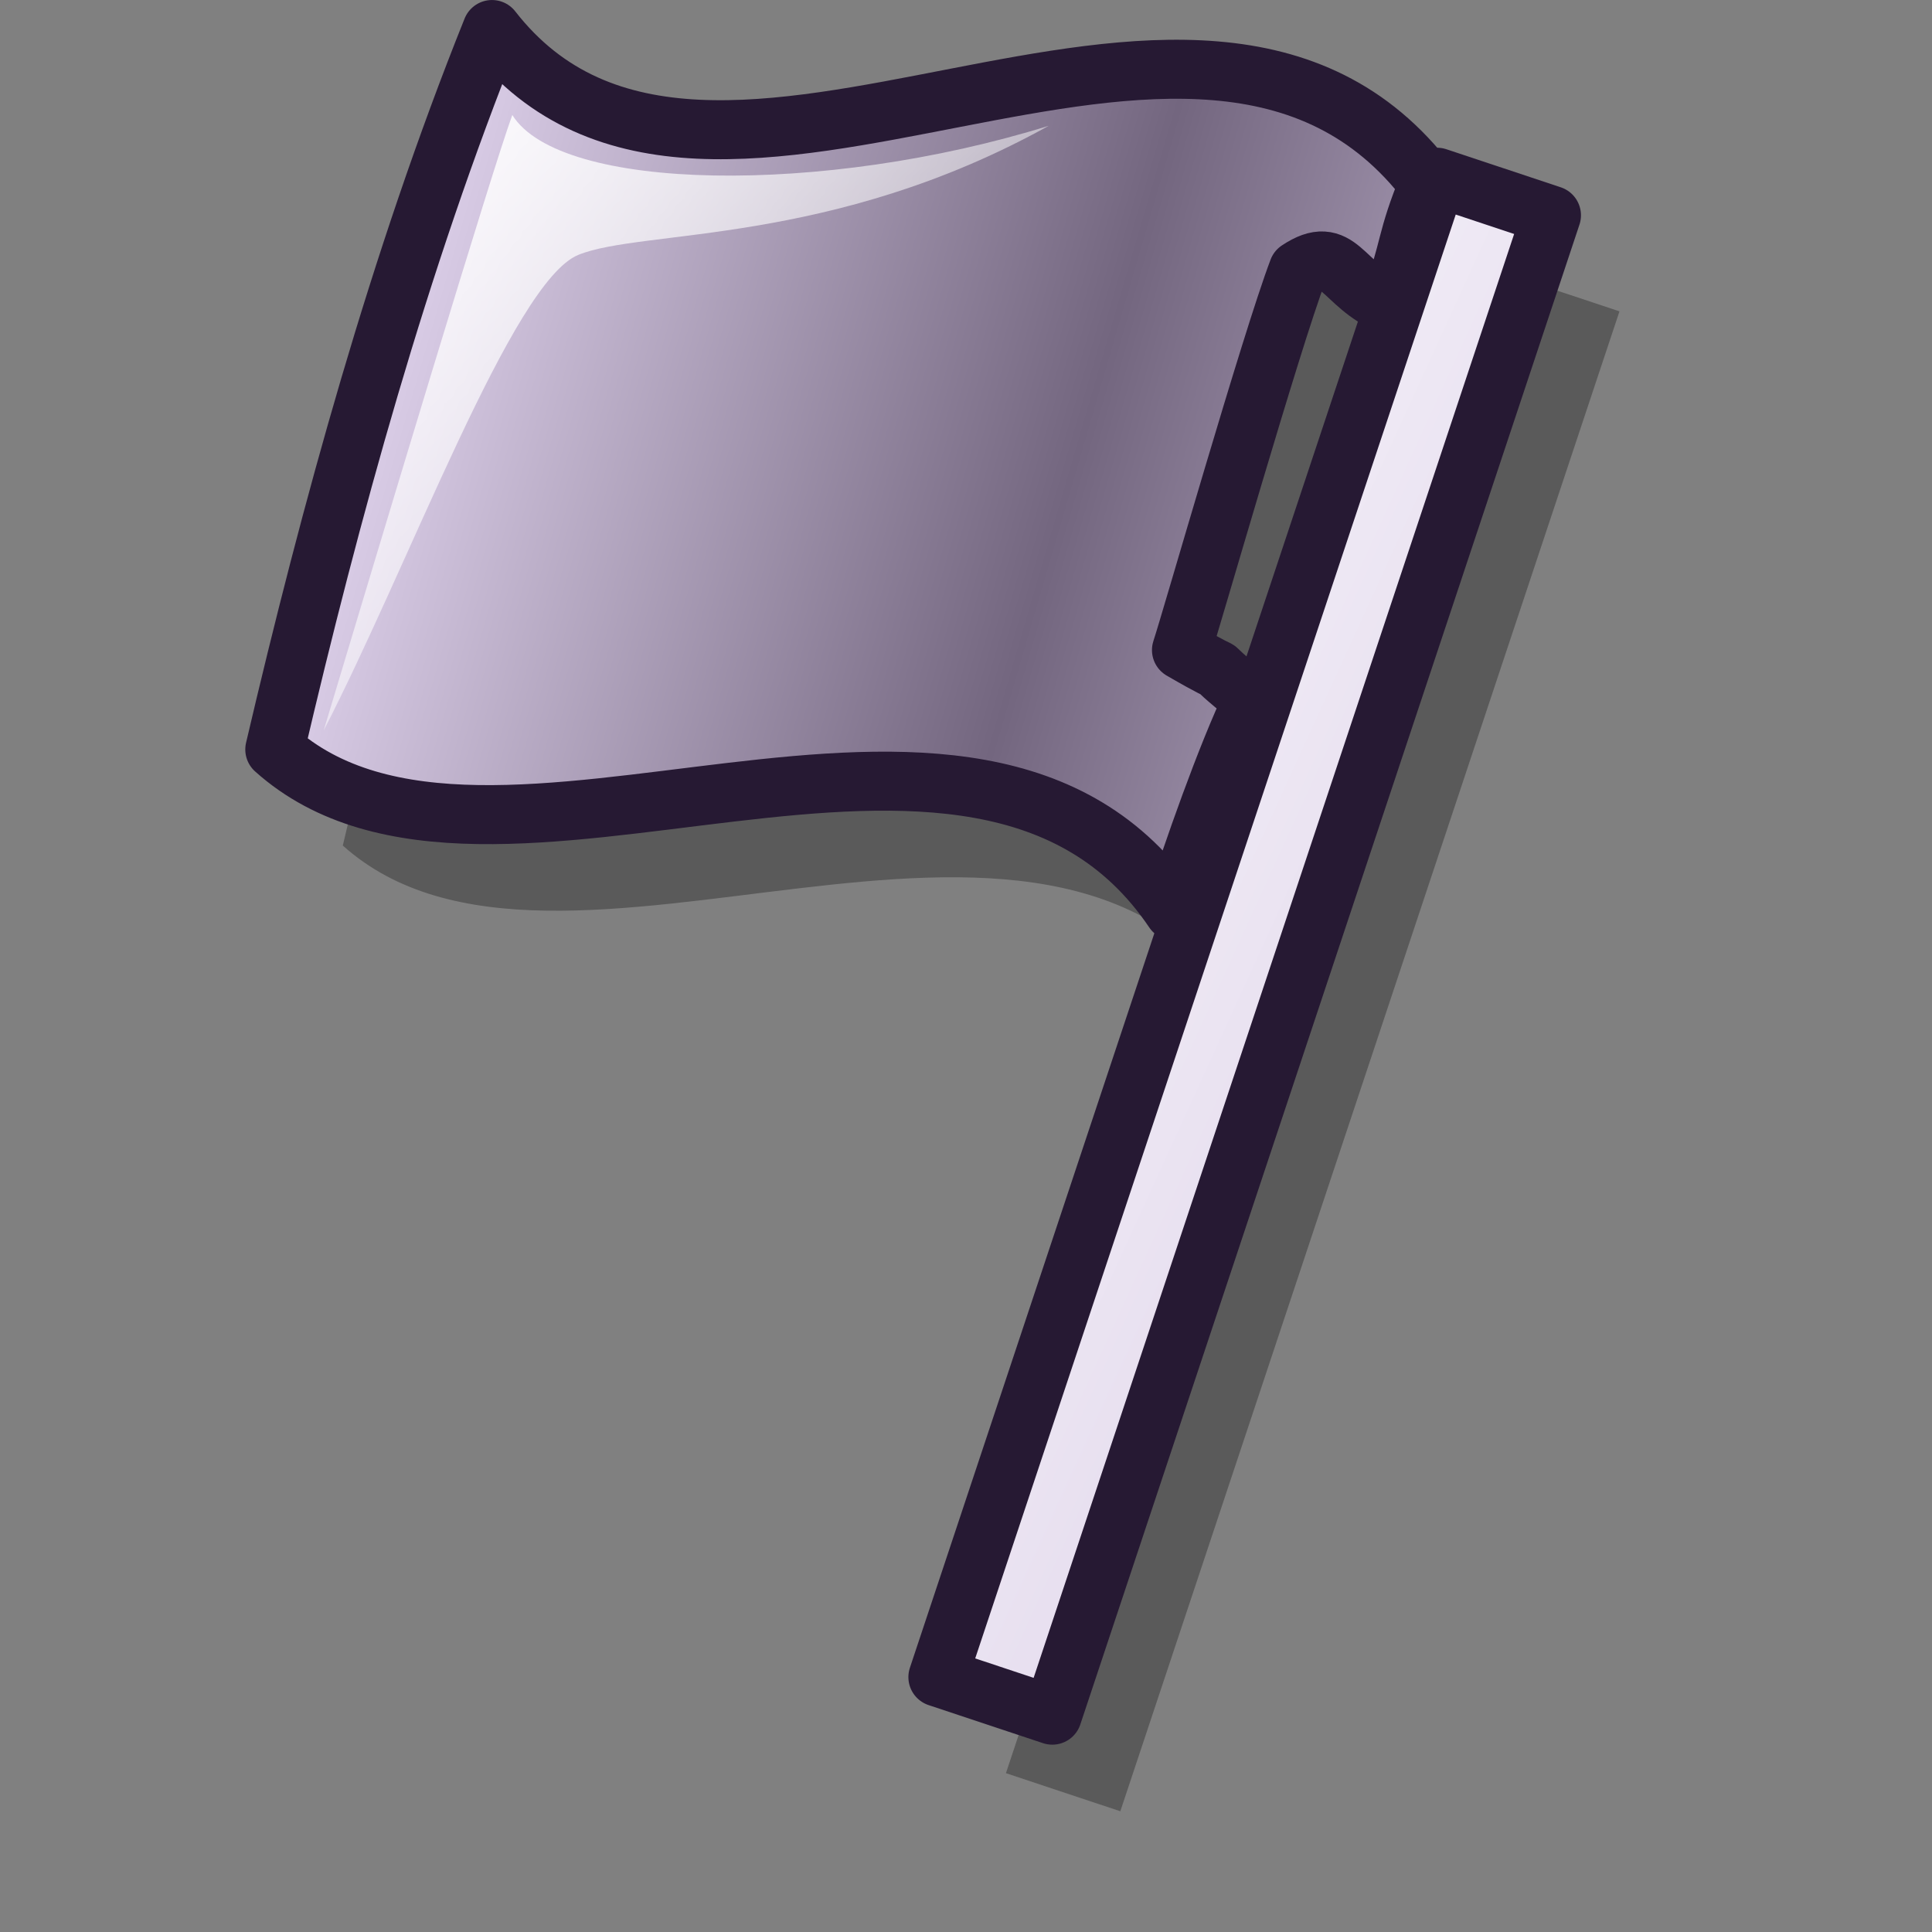 <?xml version="1.0" encoding="UTF-8" standalone="no"?>
<!DOCTYPE svg PUBLIC "-//W3C//DTD SVG 20010904//EN"
"http://www.w3.org/TR/2001/REC-SVG-20010904/DTD/svg10.dtd">
<!-- Created with Inkscape (http://www.inkscape.org/) -->
<svg
   id="svg1"
   sodipodi:version="0.32"
   inkscape:version="0.40"
   width="48pt"
   height="48pt"
   sodipodi:docbase="/home/jakob/dev/lila-cvs/lila/kde/scalable/actions"
   sodipodi:docname="flag.svg"
   xmlns="http://www.w3.org/2000/svg"
   xmlns:cc="http://web.resource.org/cc/"
   xmlns:inkscape="http://www.inkscape.org/namespaces/inkscape"
   xmlns:sodipodi="http://sodipodi.sourceforge.net/DTD/sodipodi-0.dtd"
   xmlns:rdf="http://www.w3.org/1999/02/22-rdf-syntax-ns#"
   xmlns:dc="http://purl.org/dc/elements/1.1/"
   xmlns:xlink="http://www.w3.org/1999/xlink">
  <rect width="100%" height="100%" fill="#808080" stroke="none"/>
  <defs
     id="defs3">
    <linearGradient
       id="linearGradient10412">
      <stop
         offset="0"
         style="stop-color:#ffffff;stop-opacity:1;"
         id="stop10414" />
      <stop
         offset="1"
         style="stop-color:#ffffff;stop-opacity:0;"
         id="stop10413" />
    </linearGradient>
    <linearGradient
       id="linearGradient6680">
      <stop
         offset="0"
         style="stop-color:#ffff00;stop-opacity:1;"
         id="stop6682" />
      <stop
         offset="1"
         style="stop-color:#ff0000;stop-opacity:1;"
         id="stop6681" />
    </linearGradient>
    <linearGradient
       id="linearGradient5396">
      <stop
         offset="0"
         style="stop-color:#ffffff;stop-opacity:1;"
         id="stop5398" />
      <stop
         offset="1"
         style="stop-color:#d9cce6;stop-opacity:1;"
         id="stop5397" />
    </linearGradient>
    <linearGradient
       id="linearGradient3494">
      <stop
         offset="0"
         style="stop-color:#d9cce6;stop-opacity:1;"
         id="stop3496" />
      <stop
         offset="1"
         style="stop-color:#73667f;stop-opacity:1;"
         id="stop3495" />
    </linearGradient>
    <linearGradient
       id="linearGradient2210">
      <stop
         style="stop-color:#000;stop-opacity:1;"
         offset="0"
         id="stop2211" />
      <stop
         style="stop-color:#fff;stop-opacity:1;"
         offset="1"
         id="stop2212" />
    </linearGradient>
    <defs
       id="defs3457">
      <linearGradient
         id="linearGradient878"
         x1="0"
         y1="0.5"
         x2="1"
         y2="0.5"
         gradientUnits="objectBoundingBox"
         spreadMethod="pad"
         xlink:href="#linearGradient6680" />
      <linearGradient
         id="linearGradient841"
         x1="0"
         y1="0.5"
         x2="1"
         y2="0.5"
         gradientUnits="objectBoundingBox"
         spreadMethod="pad"
         xlink:href="#linearGradient5396" />
      <linearGradient
         id="linearGradient832">
        <stop
           style="stop-color:#ffffff;stop-opacity:1;"
           offset="0"
           id="stop833" />
        <stop
           style="stop-color:#ffffff;stop-opacity:0;"
           offset="1"
           id="stop834" />
      </linearGradient>
      <linearGradient
         id="linearGradient826"
         x1="0"
         y1="0.5"
         x2="1"
         y2="0.5"
         gradientUnits="objectBoundingBox"
         spreadMethod="pad"
         xlink:href="#linearGradient3494" />
      <linearGradient
         xlink:href="#linearGradient832"
         id="linearGradient829"
         x1="-0.227"
         y1="-0.155"
         x2="0.573"
         y2="0.698" />
      <radialGradient
         xlink:href="#linearGradient826"
         id="radialGradient830"
         cx="0.3"
         cy="0.256"
         r="0.785"
         fx="0.3"
         fy="0.26"
         spreadMethod="pad"
         gradientUnits="objectBoundingBox" />
      <radialGradient
         xlink:href="#linearGradient841"
         id="radialGradient836"
         cx="0.3"
         cy="0.256"
         r="0.785"
         fx="0.3"
         fy="0.26" />
      <defs
         id="defs845">
        <linearGradient
           id="linearGradient584"
           x1="0"
           y1="0.5"
           x2="1"
           y2="0.5"
           gradientUnits="objectBoundingBox"
           spreadMethod="pad"
           xlink:href="#linearGradient10412" />
        <linearGradient
           id="linearGradient578"
           x1="0"
           y1="0.5"
           x2="1"
           y2="0.5"
           gradientUnits="objectBoundingBox"
           spreadMethod="pad"
           xlink:href="#linearGradient878" />
        <linearGradient
           xlink:href="#linearGradient578"
           id="linearGradient581"
           x1="0.009"
           y1="0.029"
           x2="0.991"
           y2="0.971" />
        <linearGradient
           xlink:href="#linearGradient584"
           id="linearGradient583"
           x1="0.013"
           y1="0.007"
           x2="0.974"
           y2="0.993" />
      </defs>
      <sodipodi:namedview
         id="namedview854"
         pagecolor="#ffffff"
         bordercolor="#666666"
         borderopacity="1.0"
         inkscape:pageopacity="0.0"
         inkscape:pageshadow="2"
         inkscape:zoom="7.97947193"
         inkscape:cx="29.4003546"
         inkscape:cy="24.0932681"
         inkscape:window-width="640"
         inkscape:window-height="516"
         inkscape:window-x="99"
         inkscape:window-y="57" />
      <linearGradient
         xlink:href="#linearGradient826"
         id="linearGradient607"
         x1="-0"
         y1="0.475"
         x2="1"
         y2="0.467" />
      <radialGradient
         xlink:href="#linearGradient826"
         id="radialGradient608"
         cx="0.383"
         cy="0.364"
         r="0.354"
         fx="0.374"
         fy="0.368" />
      <linearGradient
         xlink:href="#linearGradient878"
         id="linearGradient613"
         x1="0"
         y1="0.996"
         x2="0.552"
         y2="0.38" />
    </defs>
    <sodipodi:namedview
       id="namedview3484"
       pagecolor="#ffffff"
       bordercolor="#666666"
       borderopacity="1.0"
       inkscape:pageopacity="0.0"
       inkscape:pageshadow="2"
       inkscape:zoom="31.9999999"
       inkscape:cx="21.1659084"
       inkscape:cy="12.8085060"
       inkscape:window-width="1269"
       inkscape:window-height="970"
       showguides="true"
       snaptoguides="true"
       inkscape:window-x="0"
       inkscape:window-y="0" />
    <linearGradient
       inkscape:collect="always"
       xlink:href="#linearGradient5396"
       id="linearGradient5395"
       x1="59.522"
       y1="3.482"
       x2="87.114"
       y2="33.45"
       gradientTransform="matrix(0.703,0,0,1.669,-10.915,-0.504)"
       gradientUnits="userSpaceOnUse" />
    <linearGradient
       inkscape:collect="always"
       xlink:href="#linearGradient3494"
       id="linearGradient5401"
       x1="17.647"
       y1="21.714"
       x2="35.754"
       y2="25.798"
       spreadMethod="reflect"
       gradientUnits="userSpaceOnUse"
       gradientTransform="matrix(1.23,0,0,0.954,-10.915,-0.504)" />
    <linearGradient
       inkscape:collect="always"
       xlink:href="#linearGradient10412"
       id="linearGradient10411"
       x1="18.143"
       y1="4.801"
       x2="39.108"
       y2="25.076"
       gradientTransform="matrix(1.175,0,0,0.998,-10.915,-0.504)"
       gradientUnits="userSpaceOnUse" />
  </defs>
  <sodipodi:namedview
     id="base"
     pagecolor="#ffffff"
     bordercolor="#666666"
     borderopacity="1.0"
     inkscape:pageopacity="0.0"
     inkscape:pageshadow="2"
     inkscape:zoom="8.0000000"
     inkscape:cx="24.000000"
     inkscape:cy="24.211395"
     inkscape:window-width="1400"
     inkscape:window-height="991"
     inkscape:window-x="0"
     inkscape:window-y="0"
     showguides="true"
     inkscape:guide-bbox="true"
     inkscape:current-layer="svg1" />
  <path
     style="opacity:0.3;fill:#000000;fill-opacity:1;fill-rule:evenodd;stroke:none;stroke-width:1.875;stroke-linecap:butt;stroke-linejoin:round;stroke-miterlimit:4;stroke-opacity:1"
     d="M 49.857,9.053 L 33.323,58.739 L 37.112,60 L 53.647,10.314 L 49.857,9.053 z "
     id="path1597" />
  <path
     style="opacity:0.3;fill:#000000;fill-opacity:1;fill-rule:evenodd;stroke:none;stroke-width:1.875;stroke-linecap:butt;stroke-linejoin:round;stroke-miterlimit:4;stroke-opacity:1"
     d="M 49.581,9.278 C 41.931,-0.811 25.788,13.456 18.551,4.16 C 15.475,11.817 13.195,20.149 11.356,28.01 C 18.469,34.383 34.575,23.633 41.135,33.361 C 41.735,31.464 42.869,28.227 43.758,26.369 C 41.602,24.643 43.588,25.991 41.391,24.716 C 41.721,23.722 44.356,14.503 45.257,12.128 C 46.632,11.215 46.664,12.606 48.291,13.287 C 49.005,11.316 48.798,11.19 49.581,9.278 z "
     id="path1598"
     sodipodi:nodetypes="ccccccccc" />
  <path
     style="fill:url(#linearGradient5395);fill-opacity:1;fill-rule:evenodd;stroke:#261933;stroke-width:1.955;stroke-linecap:butt;stroke-linejoin:round;stroke-miterlimit:4;stroke-opacity:1"
     d="M 47.604,5.871 L 31.069,55.556 L 34.859,56.817 L 51.394,7.132 L 47.604,5.871 z "
     id="rect965" />
  <path
     style="fill:url(#linearGradient5401);fill-opacity:1;fill-rule:evenodd;stroke:#261933;stroke-width:1.955;stroke-linecap:butt;stroke-linejoin:round;stroke-miterlimit:4;stroke-opacity:1"
     d="M 47.328,6.095 C 39.678,-3.994 23.535,10.273 16.298,0.978 C 13.222,8.635 10.942,16.967 9.103,24.827 C 16.216,31.2 32.321,20.45 38.882,30.178 C 39.482,28.282 40.616,25.044 41.505,23.186 C 39.348,21.46 41.335,22.808 39.138,21.534 C 39.468,20.539 42.103,11.32 43.004,8.945 C 44.379,8.032 44.411,9.423 46.038,10.105 C 46.752,8.133 46.545,8.007 47.328,6.095 z "
     id="path1588"
     sodipodi:nodetypes="ccccccccc" />
  <path
     style="fill:url(#linearGradient10411);fill-opacity:1;fill-rule:evenodd;stroke:none;stroke-width:1pt;stroke-linecap:butt;stroke-linejoin:miter;stroke-opacity:1"
     d="M 10.722,24.198 C 12.75,17.456 16.292,5.656 16.971,3.809 C 18.546,6.355 27.271,6.488 34.74,4.167 C 27.537,8.17 21.256,7.576 19.151,8.446 C 16.977,9.346 13.586,18.649 10.722,24.198 z "
     id="path9168"
     sodipodi:nodetypes="ccczc" />
</svg>
